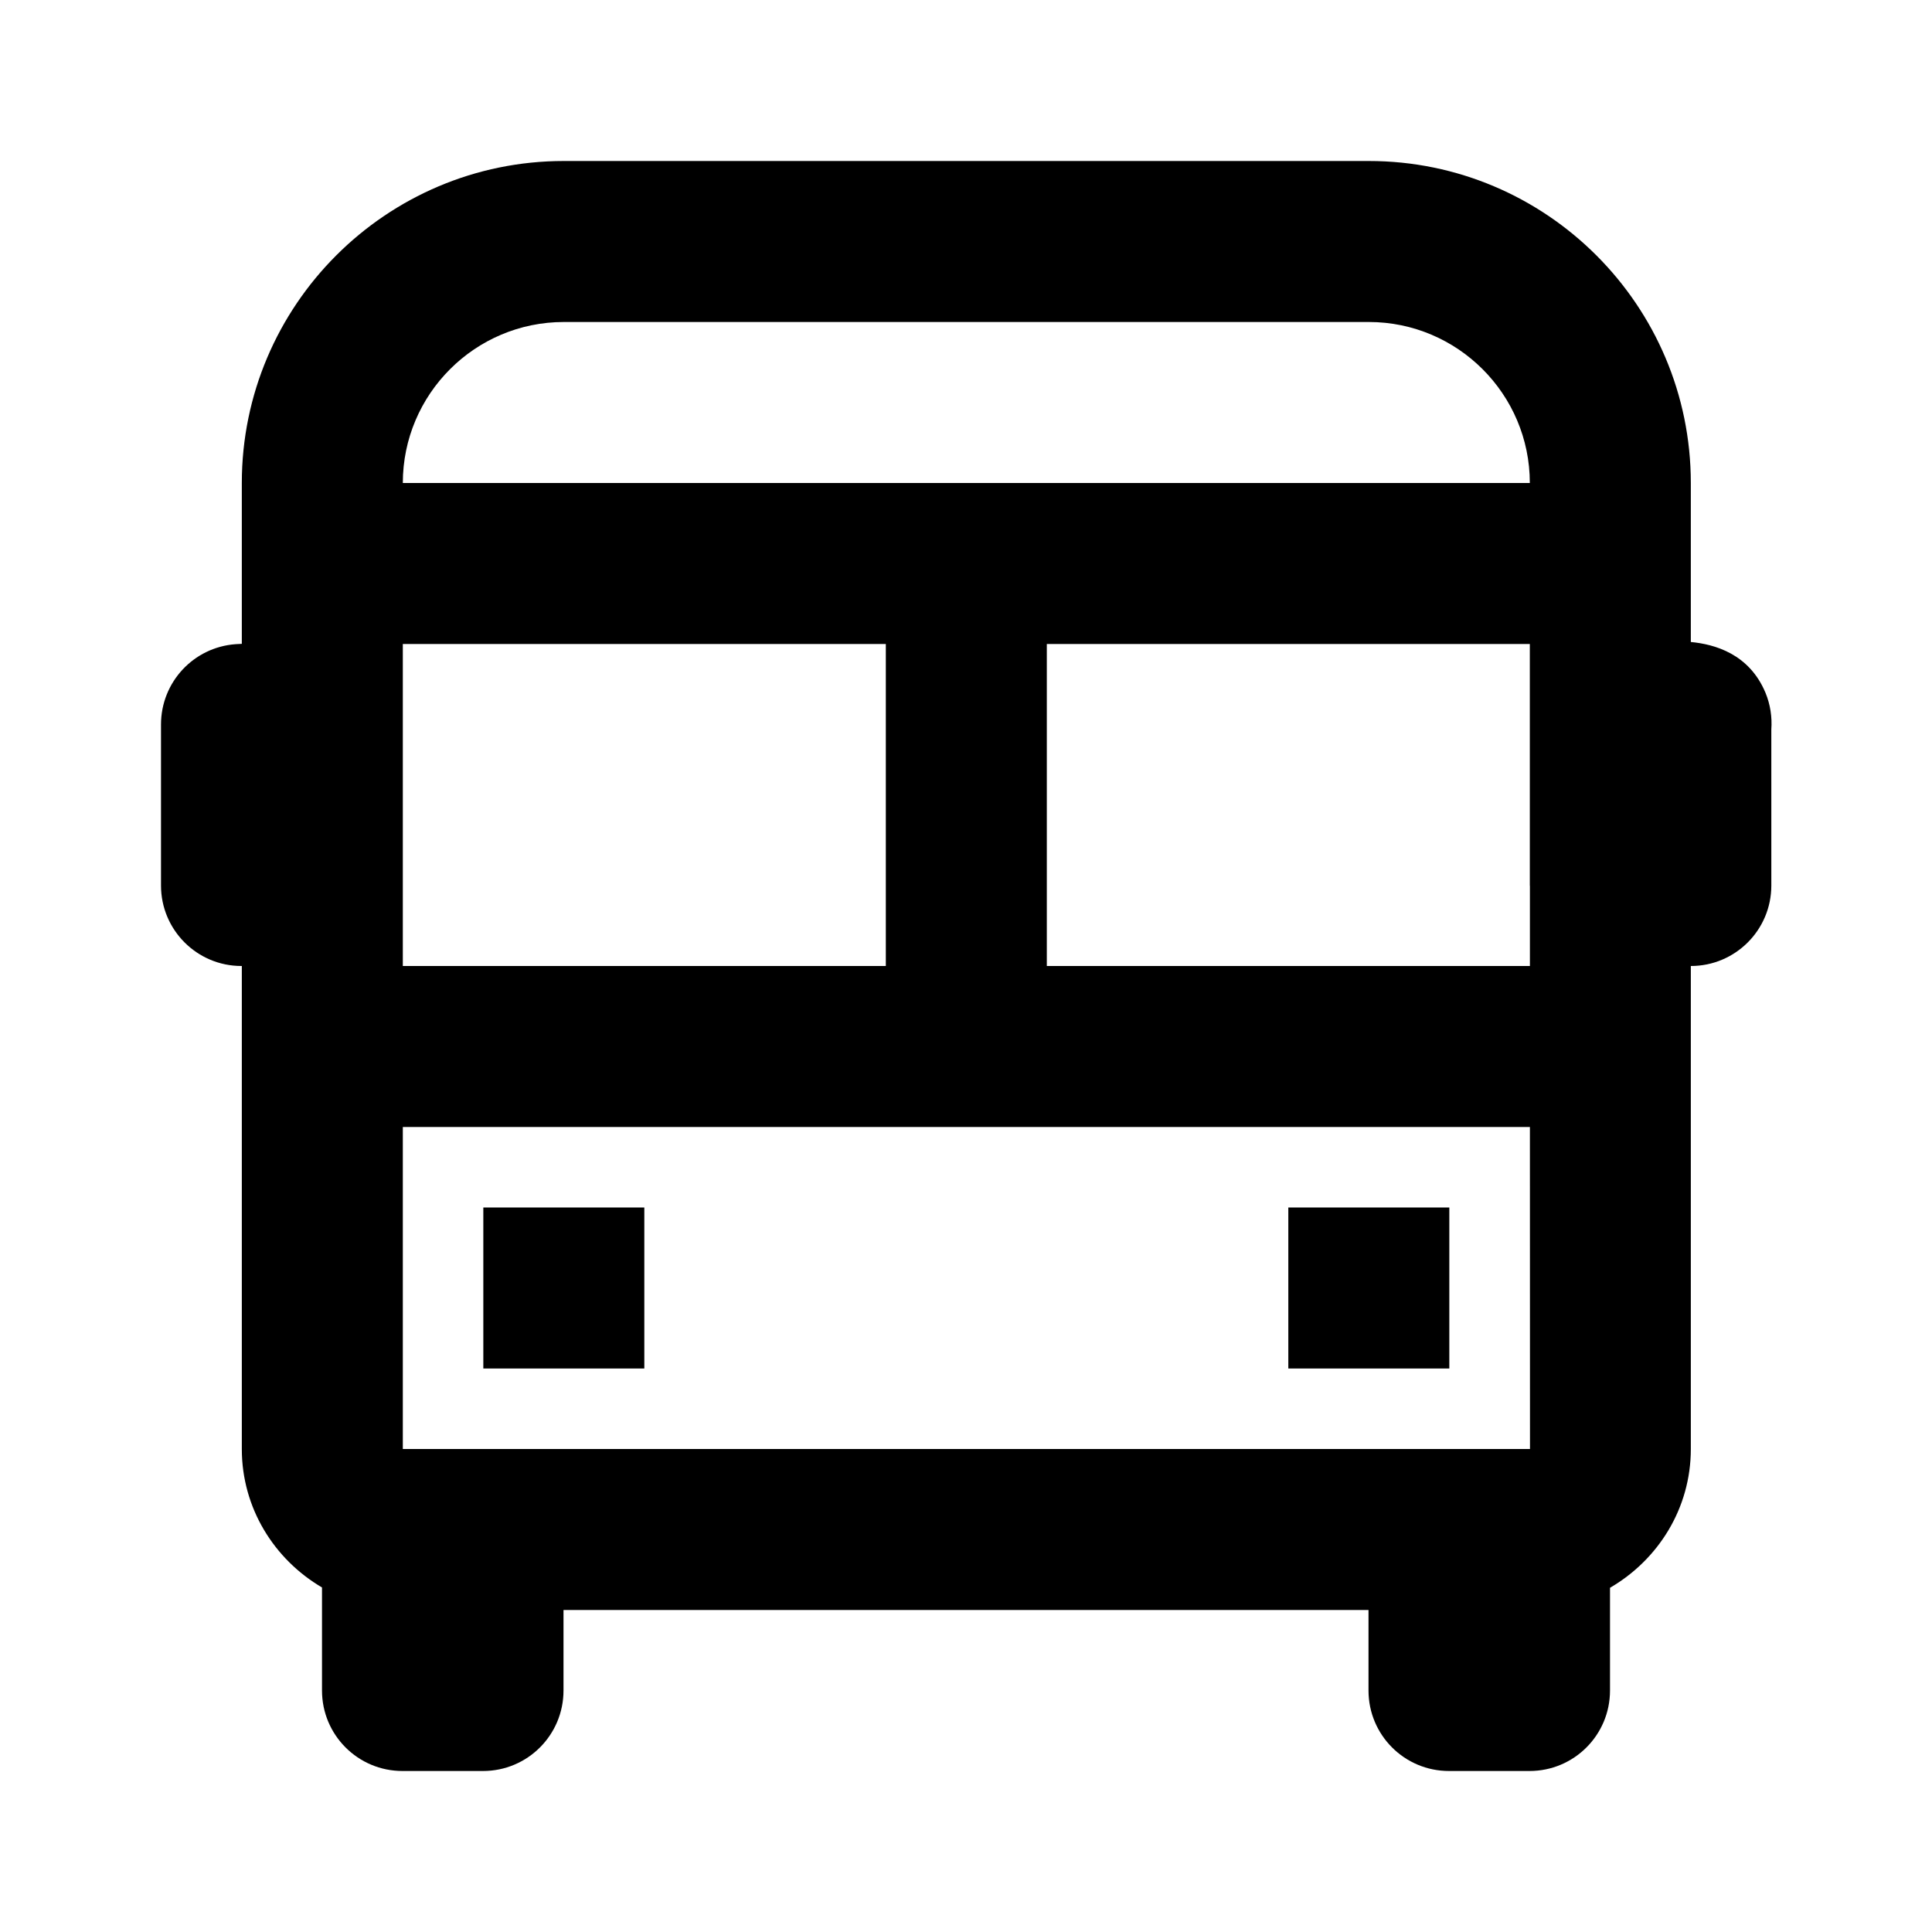 <svg xmlns="http://www.w3.org/2000/svg" width="24" height="24" viewBox="0 0 24 24"><path d="M21.004,7.975V6c0-2.206-1.794-4-4-4h-10c-2.206,0-4,1.794-4,4v1.998C2.961,8,2.928,8.002,2.928,8.002 C2.404,8.04,2,8.475,2,9v2c0,0.552,0.447,1,1,1h0.004v6c0,0.735,0.403,1.372,0.996,1.72V21c0,0.553,0.447,1,1,1h1 c0.553,0,1-0.447,1-1v-1h10v1c0,0.553,0.447,1,1,1h1c0.553,0,1-0.447,1-1v-1.276c0.597-0.347,1.004-0.985,1.004-1.724v-6 c0.553,0,1-0.448,1-1V9.062c0.011-0.153-0.012-0.309-0.072-0.455C21.729,8.12,21.297,8.003,21.004,7.975z M19.006,18H19h-1H6H5.004 v-4h14.001L19.006,18z M5.004,12V8h6v4H5.004z M13.004,12V8h6v0.998c0,0.001,0,0.001,0,0.002v2c0,0.001,0.001,0.002,0.001,0.004V12 H13.004z M7.004,4h10c1.103,0,2,0.897,2,2h-14C5.004,4.897,5.901,4,7.004,4z"/><path d="M6.004 15H8.004V17H6.004zM16.004 15H18.004V17H16.004z"/></svg>